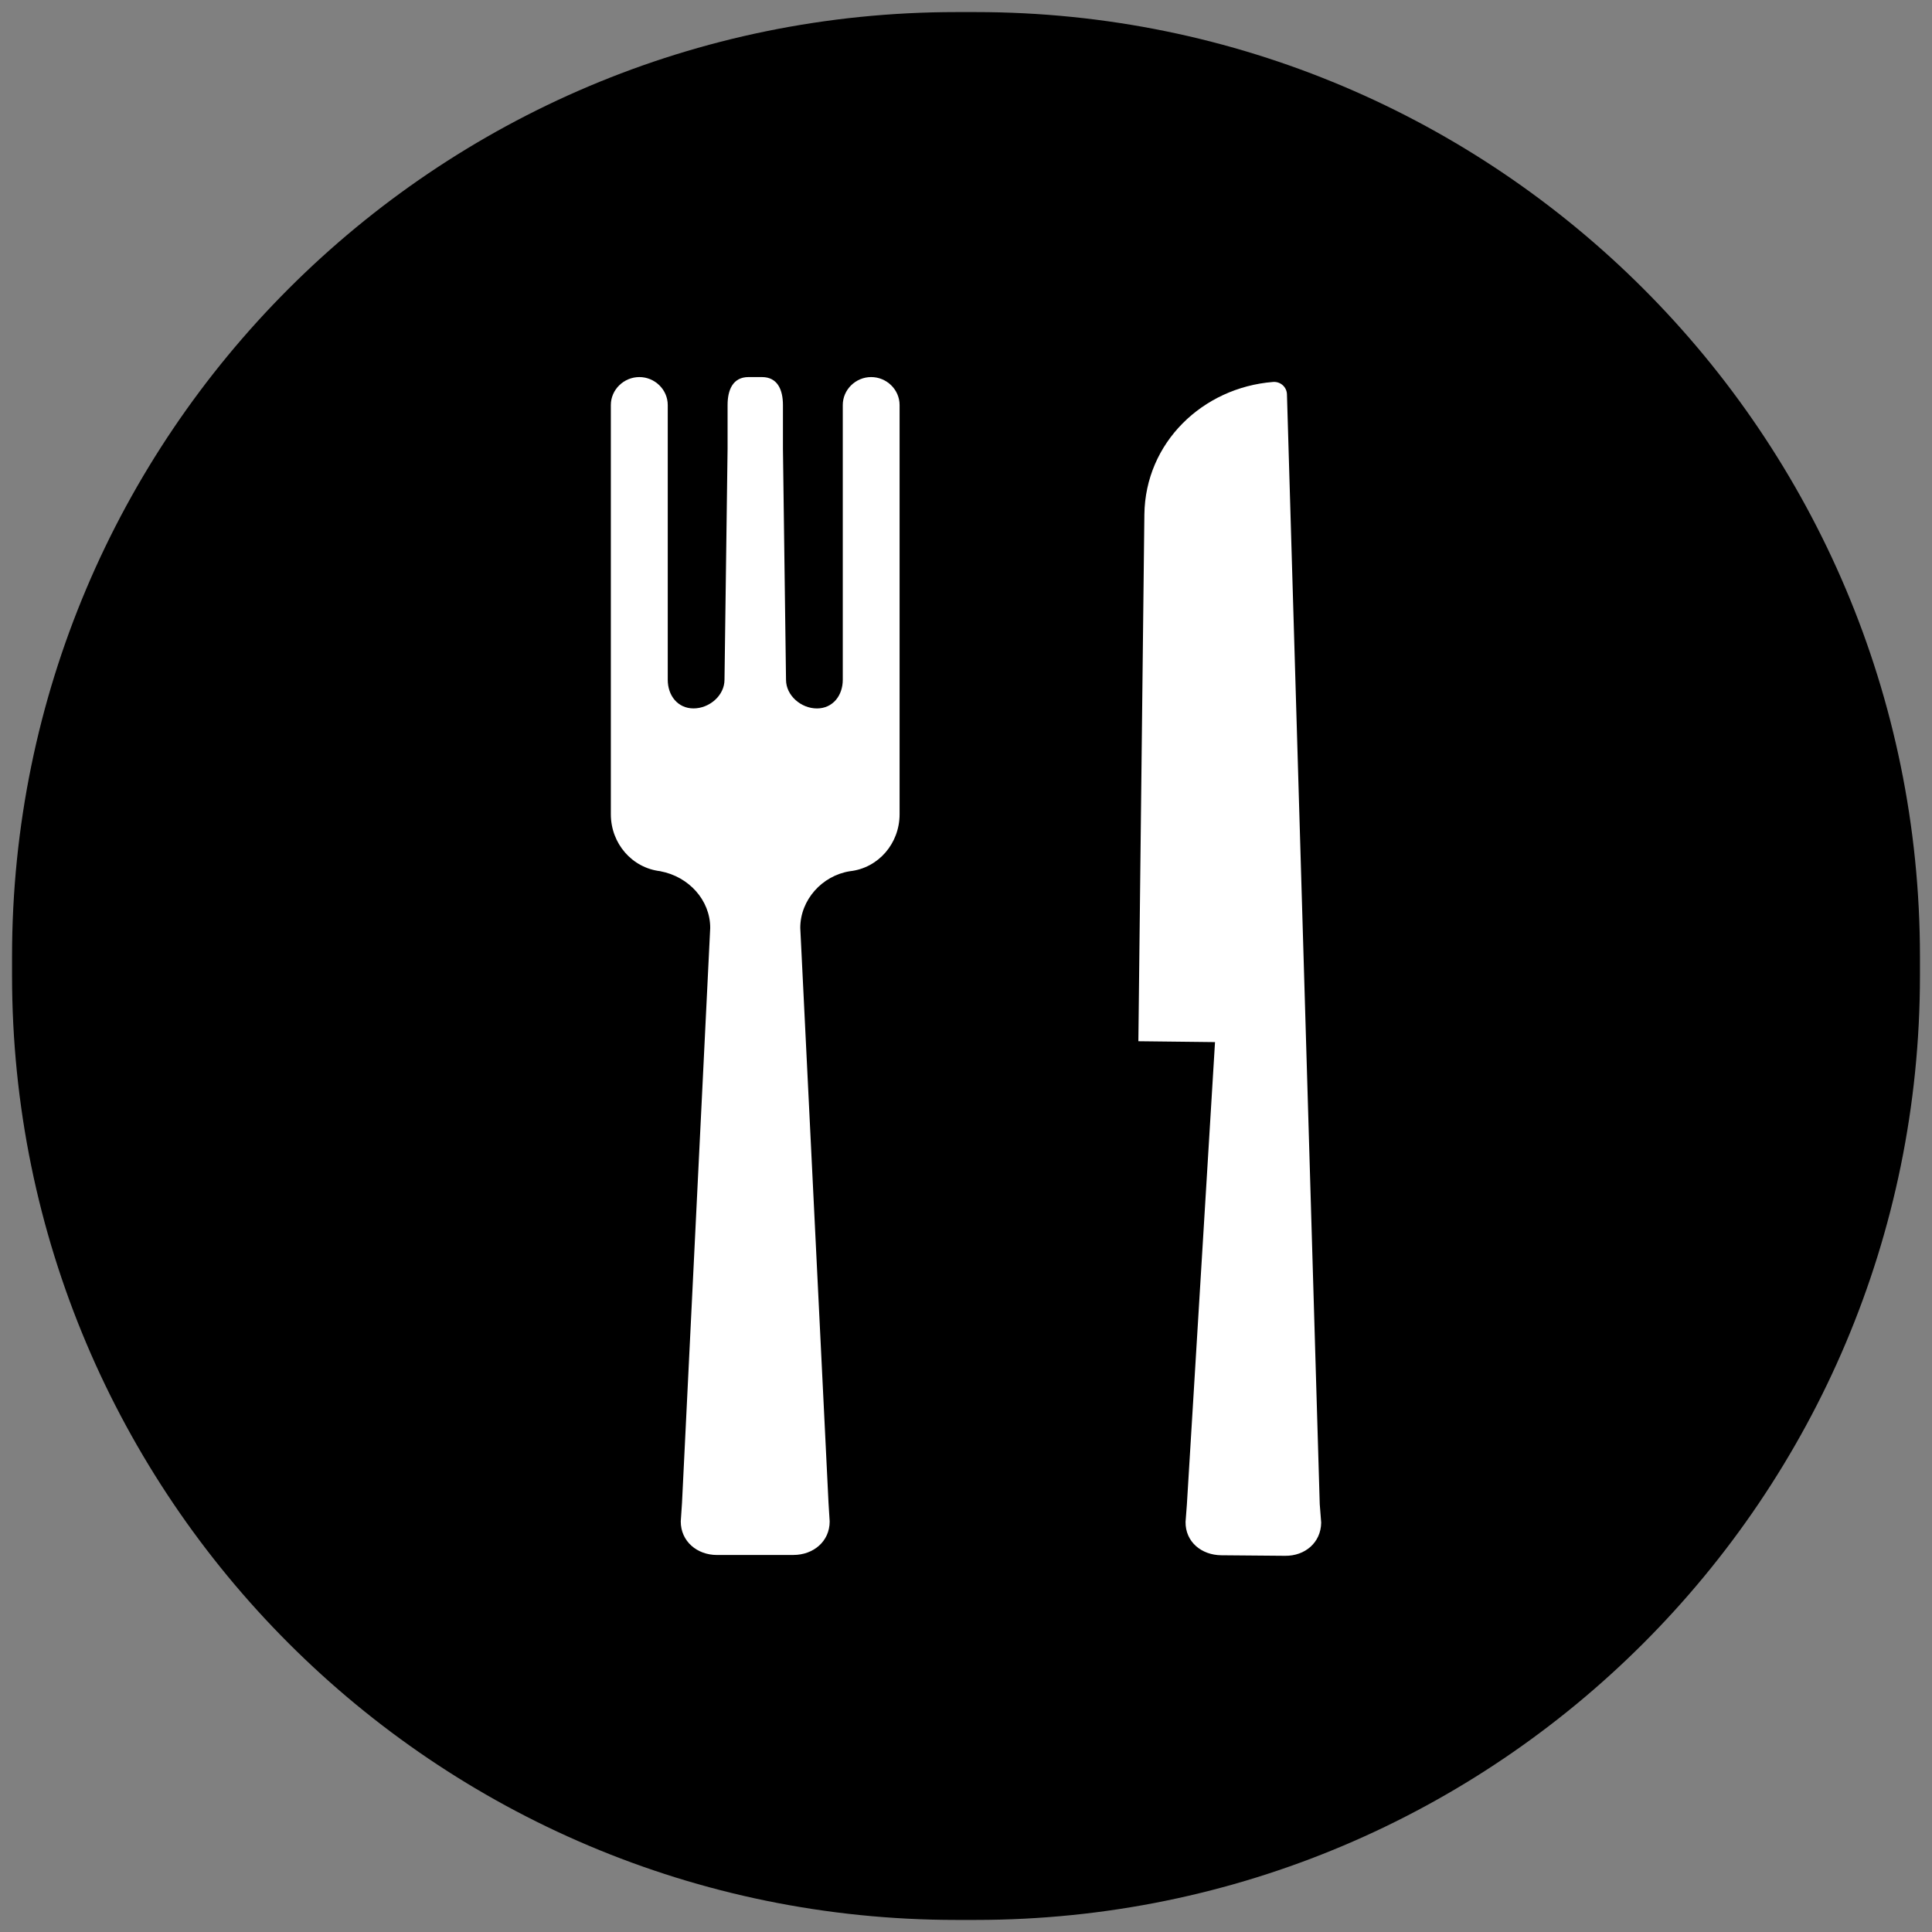 <?xml version="1.0" encoding="utf-8"?>
<!-- Generator: Adobe Illustrator 16.0.0, SVG Export Plug-In . SVG Version: 6.00 Build 0)  -->
<!DOCTYPE svg PUBLIC "-//W3C//DTD SVG 1.1//EN" "http://www.w3.org/Graphics/SVG/1.1/DTD/svg11.dtd">
<svg version="1.1" id="Layer_1" xmlns="http://www.w3.org/2000/svg" xmlns:xlink="http://www.w3.org/1999/xlink" x="0px" y="0px"
	 width="64px" height="64px" viewBox="0 0 64 64" enable-background="new 0 0 64 64" xml:space="preserve">
<rect x="0" y="0" width="64" height="64" fill="#808080" stroke="none"/>
<g>
	<path d="M32.315,63.6h-0.632c-17.277,0-31.284-14.006-31.284-31.283v-0.632C0.399,14.406,14.406,0.4,31.684,0.4h0.632
		c17.278,0,31.285,14.006,31.285,31.284v0.632C63.601,49.594,49.594,63.6,32.315,63.6"/>
	<path fill="#FFFFFF" d="M26.282,51.51c0.663,0,1.202-0.45,1.202-1.109l-0.038-0.611l-0.936-19.053c0-0.924,0.719-1.731,1.646-1.877
		h0.001c0.941-0.105,1.643-0.918,1.643-1.887V15.416v-0.033v-1.965c0-0.513-0.43-0.927-0.942-0.927c-0.511,0-0.94,0.414-0.94,0.927
		v0.704v8.397c0,0.523-0.331,0.949-0.856,0.949c-0.524,0-1.024-0.426-1.024-0.949l-0.102-7.65v-1.451
		c0-0.513-0.184-0.927-0.695-0.927h-0.445c-0.512,0-0.694,0.414-0.694,0.927v1.449l-0.102,7.65c0,0.525-0.502,0.95-1.026,0.95
		c-0.523,0-0.854-0.425-0.854-0.95v-8.396v-0.703c0-0.513-0.43-0.927-0.94-0.927c-0.513,0-0.945,0.414-0.945,0.927v1.965v0.033
		v11.557c0,0.97,0.704,1.782,1.645,1.887v0.002c0.935,0.177,1.647,0.953,1.647,1.875l-0.935,19.055L22.551,50.4
		c0,0.66,0.54,1.111,1.2,1.111"/>
	<path fill="#FFFFFF" d="M43.718,49.825l-1.086-36.763c-0.007-0.245-0.219-0.43-0.463-0.409c-2.333,0.187-4.231,2.01-4.26,4.391
		L37.71,34.492l2.539,0.029l-0.932,15.316l-0.044,0.578c-0.008,0.659,0.524,1.1,1.188,1.105l2.109,0.018
		c0.661,0.008,1.188-0.439,1.196-1.1L43.718,49.825z"/>
</g>
</svg>
